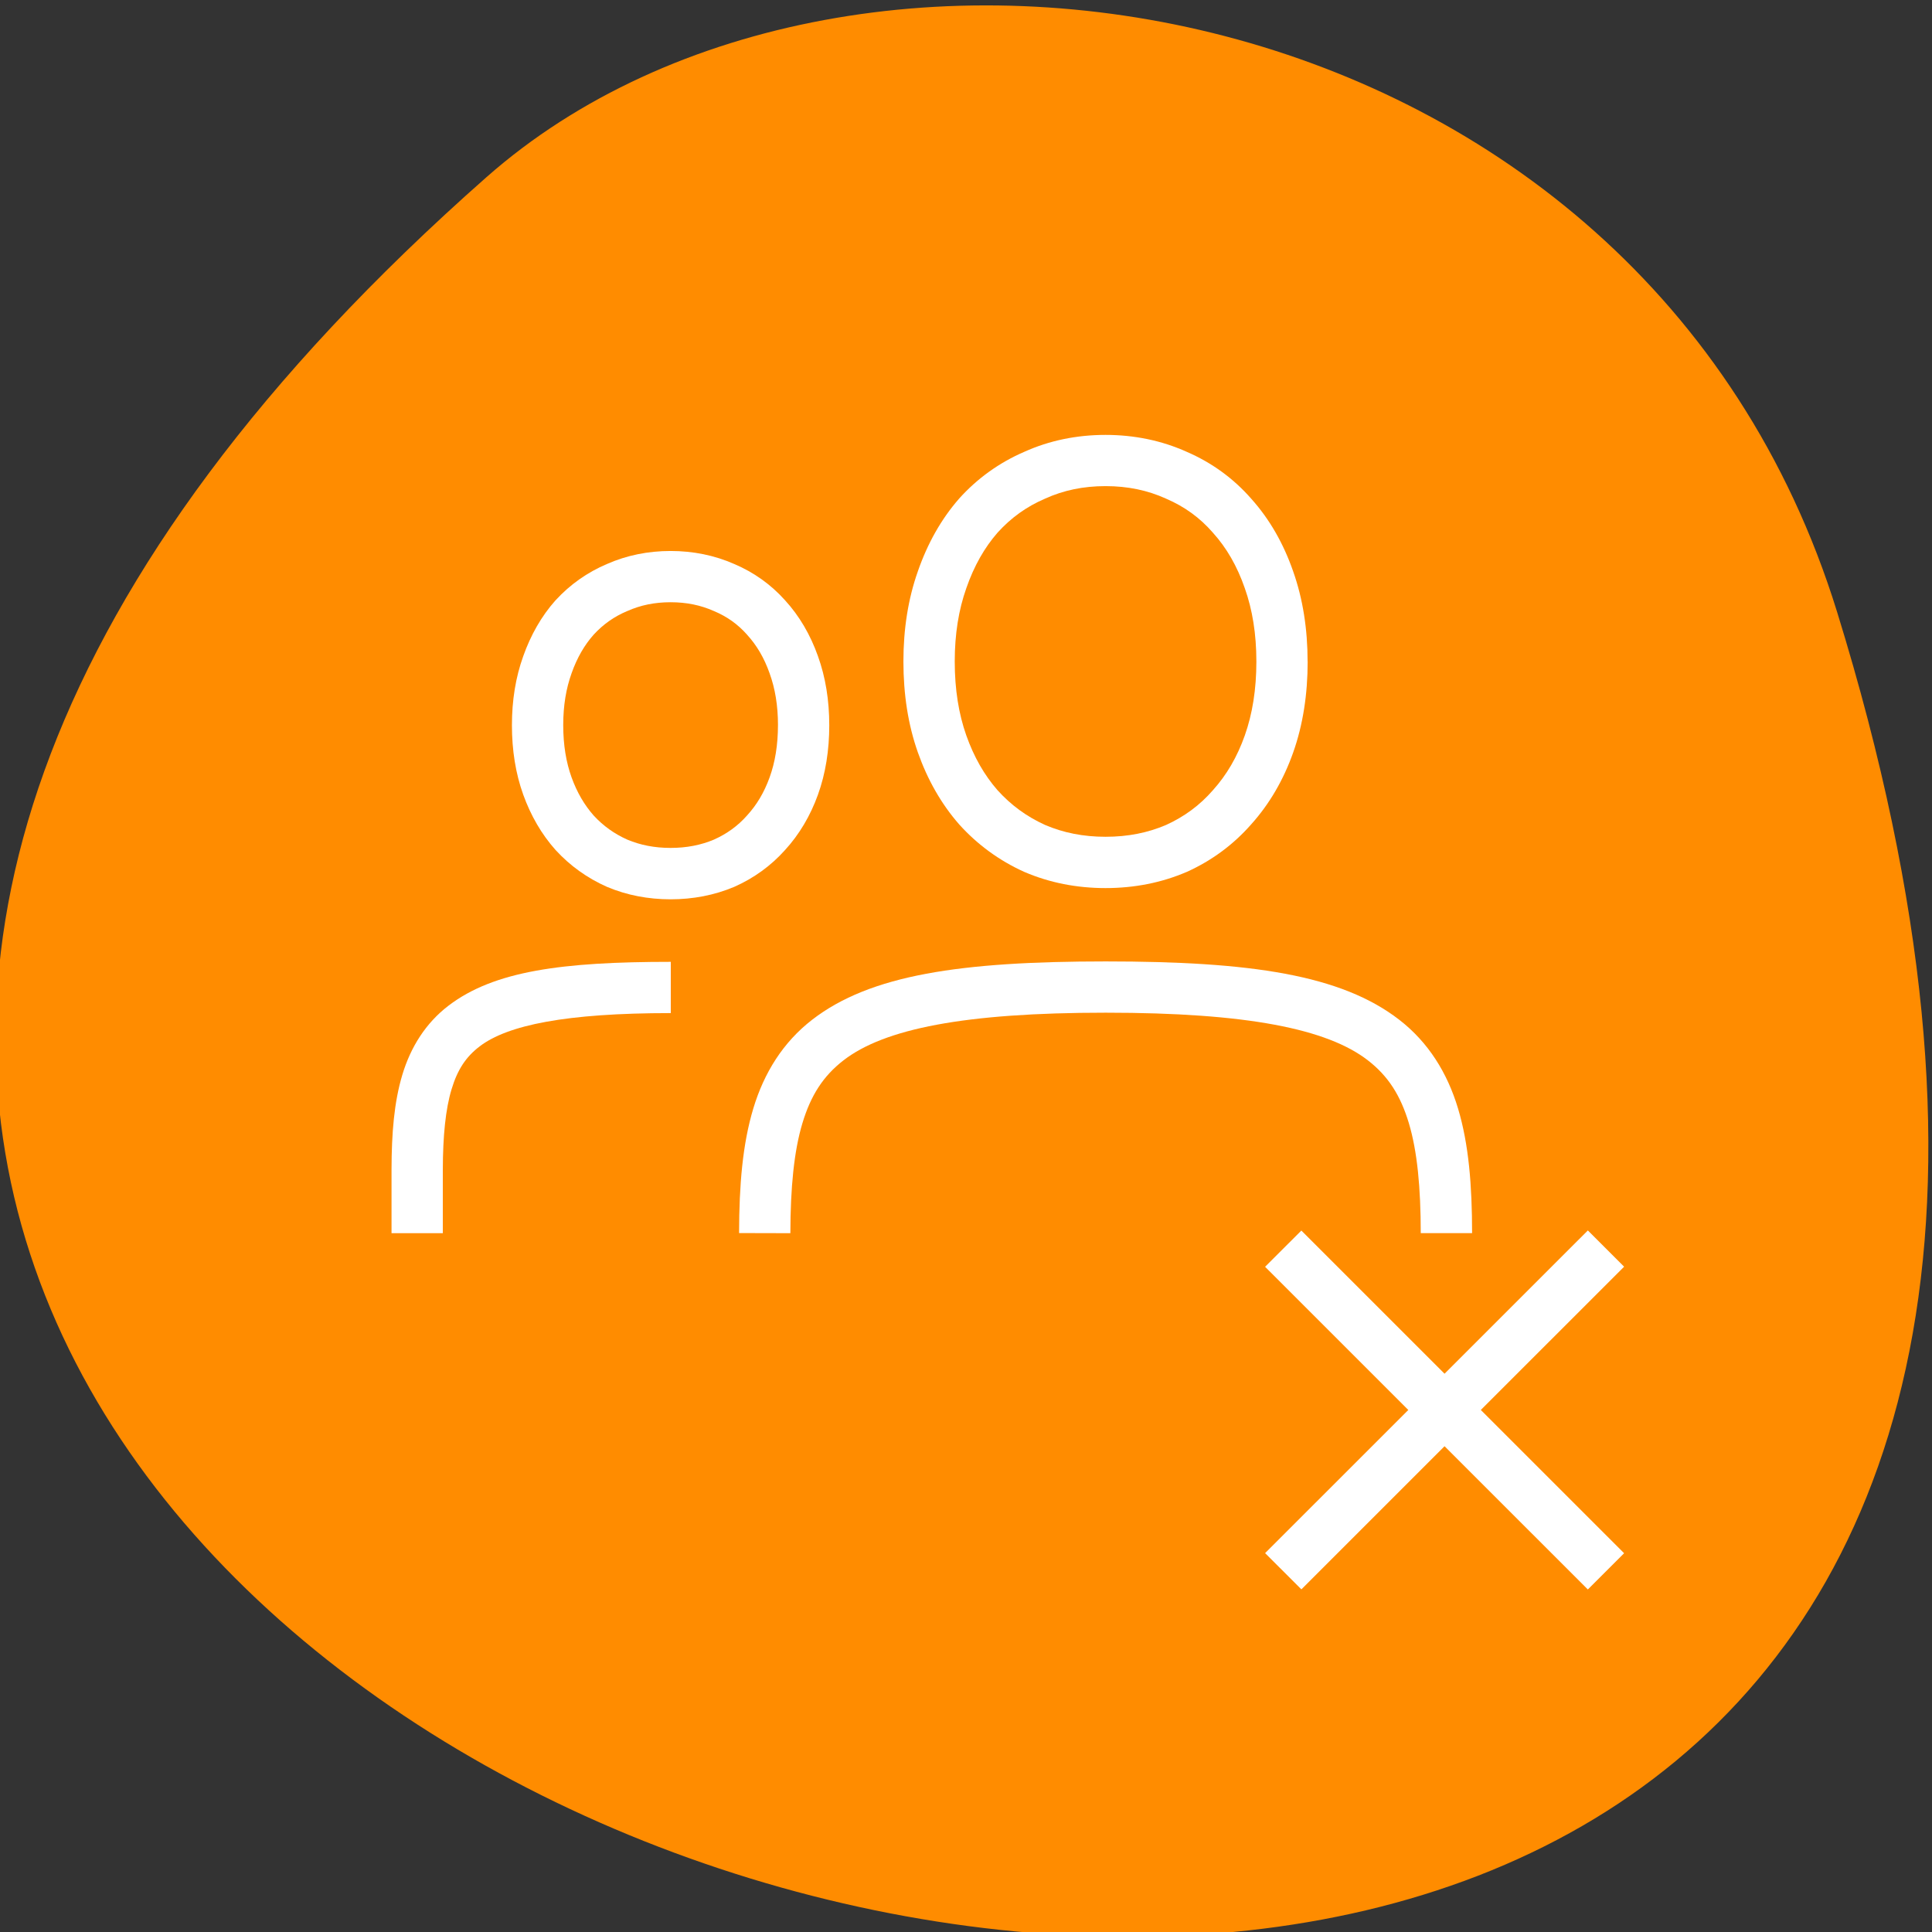 <svg xmlns="http://www.w3.org/2000/svg" viewBox="0 0 256 256"><rect x="0" y="0" width="256" height="256" fill="#333333" stroke="none"/><g color="#000"><g fill="#ff8c00"><path d="m -1363.8 1650.47 c 92.76 -229.28 -405.65 -114.61 -172.57 42.475 46.699 31.473 147.56 19.349 172.57 -42.475 z" transform="matrix(1.037 0 0 -1.357 1657.69 2320.79)"/></g><g color-interpolation="sRGB" image-rendering="auto" color-interpolation-filters="linearRGB" shape-rendering="auto" color-rendering="auto" transform="matrix(0 -1.698 -1.699 0 801.97 794.66)" fill="#fff"><path shape-padding="0" solid-color="#000000" solid-opacity="1" white-space="normal" isolation="auto" mix-blend-mode="normal" d="m 416.38,370.04 c -2.564,0 -4.942,0.366 -7.102,1.129 -2.128,0.752 -4.01,1.842 -5.596,3.264 -1.586,1.387 -2.84,3.08 -3.717,5.02 l -0.008,0.016 -0.006,0.018 c -0.84,1.954 -1.256,4.082 -1.256,6.318 0,2.236 0.416,4.364 1.256,6.318 l 0.006,0.016 0.008,0.018 c 0.876,1.935 2.123,3.642 3.701,5.063 l 0.012,0.01 0.012,0.01 c 1.584,1.382 3.465,2.449 5.588,3.199 2.16,0.763 4.537,1.129 7.102,1.129 2.525,0 4.879,-0.366 7.03,-1.125 l 0.006,-0.002 c 2.16,-0.749 4.063,-1.814 5.652,-3.201 l 0.012,-0.01 0.012,-0.01 c 1.579,-1.421 2.808,-3.135 3.646,-5.076 0.884,-1.957 1.322,-4.094 1.322,-6.338 0,-2.244 -0.439,-4.381 -1.322,-6.338 -0.839,-1.943 -2.075,-3.644 -3.662,-5.03 -1.589,-1.427 -3.498,-2.515 -5.662,-3.266 -2.154,-0.76 -4.509,-1.127 -7.04,-1.127 z m 0,4 c 2.143,0 4.04,0.309 5.709,0.9 l 0.006,0.002 0.006,0.002 c 1.733,0.601 3.151,1.427 4.314,2.475 l 0.012,0.01 0.012,0.01 c 1.16,1.012 2.022,2.198 2.637,3.627 l 0.008,0.016 0.008,0.018 c 0.644,1.423 0.971,2.967 0.971,4.703 0,1.737 -0.326,3.28 -0.971,4.703 l -0.008,0.016 -0.008,0.018 c -0.614,1.428 -1.483,2.637 -2.648,3.689 -1.164,1.014 -2.587,1.829 -4.326,2.432 l -0.006,0.002 -0.006,0.002 c -1.674,0.592 -3.566,0.9 -5.709,0.9 -2.184,0 -4.098,-0.31 -5.768,-0.9 -1.7,-0.601 -3.105,-1.413 -4.275,-2.432 -1.171,-1.056 -2.063,-2.276 -2.717,-3.715 -0.609,-1.425 -0.922,-2.974 -0.922,-4.715 0,-1.744 0.312,-3.296 0.924,-4.723 0.653,-1.434 1.538,-2.627 2.699,-3.641 l 0.012,-0.01 0.012,-0.01 c 1.171,-1.054 2.573,-1.879 4.268,-2.479 1.67,-0.59 3.583,-0.9 5.768,-0.9 z"/><path shape-padding="0" solid-color="#000000" solid-opacity="1" white-space="normal" isolation="auto" mix-blend-mode="normal" d="m 371.77,357.22 -0.002,4 c 3.548,0.002 6.396,0.272 8.576,0.926 2.181,0.653 3.685,1.618 4.91,3.199 2.45,3.163 3.717,9.399 3.717,20.445 0,11.05 -1.266,17.283 -3.717,20.449 -1.225,1.583 -2.731,2.551 -4.912,3.207 -2.181,0.656 -5.03,0.93 -8.578,0.938 l 0.01,4 c 3.74,-0.008 6.935,-0.271 9.721,-1.109 2.786,-0.838 5.17,-2.322 6.924,-4.588 3.507,-4.531 4.553,-11.577 4.553,-22.898 0,-11.322 -1.047,-18.366 -4.555,-22.895 -1.754,-2.264 -4.138,-3.747 -6.924,-4.582 -2.786,-0.835 -5.983,-1.093 -9.723,-1.096 z"/><path shape-padding="0" solid-color="#000000" solid-opacity="1" white-space="normal" isolation="auto" mix-blend-mode="normal" d="m 411.41,407.35 c -1.949,0 -3.77,0.285 -5.434,0.885 -1.633,0.589 -3.09,1.447 -4.313,2.566 -1.223,1.092 -2.192,2.429 -2.865,3.945 l -0.008,0.018 -0.006,0.016 c -0.647,1.534 -0.965,3.204 -0.965,4.945 0,1.741 0.318,3.409 0.965,4.943 l 0.006,0.016 0.008,0.018 c 0.673,1.516 1.637,2.862 2.854,3.979 l 0.012,0.01 0.012,0.012 c 1.223,1.089 2.674,1.925 4.301,2.512 1.663,0.6 3.485,0.885 5.434,0.885 1.923,0 3.73,-0.287 5.389,-0.885 1.651,-0.585 3.12,-1.419 4.348,-2.512 l 0.012,-0.012 0.01,-0.01 c 1.217,-1.118 2.169,-2.469 2.814,-3.99 0.681,-1.539 1.018,-3.216 1.018,-4.965 0,-1.749 -0.337,-3.428 -1.018,-4.967 -0.644,-1.519 -1.599,-2.859 -2.82,-3.951 -1.228,-1.126 -2.703,-1.984 -4.361,-2.572 -1.659,-0.598 -3.467,-0.885 -5.391,-0.885 z m 0,4 c 1.529,0 2.862,0.226 4.03,0.648 l 0.008,0.002 0.006,0.002 c 1.221,0.431 2.2,1.016 3.01,1.756 l 0.012,0.01 0.012,0.01 c 0.802,0.714 1.394,1.542 1.822,2.557 l 0.006,0.018 0.008,0.018 c 0.448,1.01 0.678,2.105 0.678,3.355 0,1.251 -0.23,2.344 -0.678,3.354 l -0.008,0.018 -0.006,0.018 c -0.428,1.016 -1.028,1.864 -1.838,2.609 -0.805,0.714 -1.789,1.29 -3.01,1.723 l -0.006,0.002 -0.008,0.002 c -1.171,0.422 -2.504,0.648 -4.03,0.648 -1.561,0 -2.909,-0.228 -4.076,-0.648 -1.197,-0.432 -2.172,-1.01 -2.984,-1.727 -0.811,-0.747 -1.426,-1.605 -1.883,-2.627 -0.424,-1.012 -0.645,-2.114 -0.645,-3.371 0,-1.257 0.22,-2.361 0.645,-3.373 0.456,-1.02 1.064,-1.859 1.867,-2.574 l 0.012,-0.01 0.012,-0.01 c 0.812,-0.746 1.784,-1.33 2.977,-1.76 1.167,-0.421 2.515,-0.648 4.076,-0.648 z"/><path shape-padding="0" solid-color="#000000" solid-opacity="1" white-space="normal" isolation="auto" mix-blend-mode="normal" d="m 388.94,419.71 c 0,8.186 -0.937,12.733 -2.596,14.904 -0.83,1.086 -1.821,1.733 -3.361,2.197 -1.541,0.464 -3.621,0.672 -6.26,0.678 h -4.959 v 4 h 4.965 0.002 c 2.828,-0.006 5.257,-0.198 7.406,-0.846 2.149,-0.647 4.03,-1.823 5.385,-3.6 2.714,-3.553 3.418,-8.885 3.418,-17.334 z"/><path shape-padding="0" solid-color="#000000" solid-opacity="1" white-space="normal" isolation="auto" mix-blend-mode="normal" d="m 369.15,345.36 -25.18,25.17 2.828,2.828 25.18,-25.17 z"/><path shape-padding="0" solid-color="#000000" solid-opacity="1" white-space="normal" isolation="auto" mix-blend-mode="normal" d="m 346.79,345.36 -2.828,2.83 25.18,25.17 2.828,-2.828 z"/></g></g></svg>